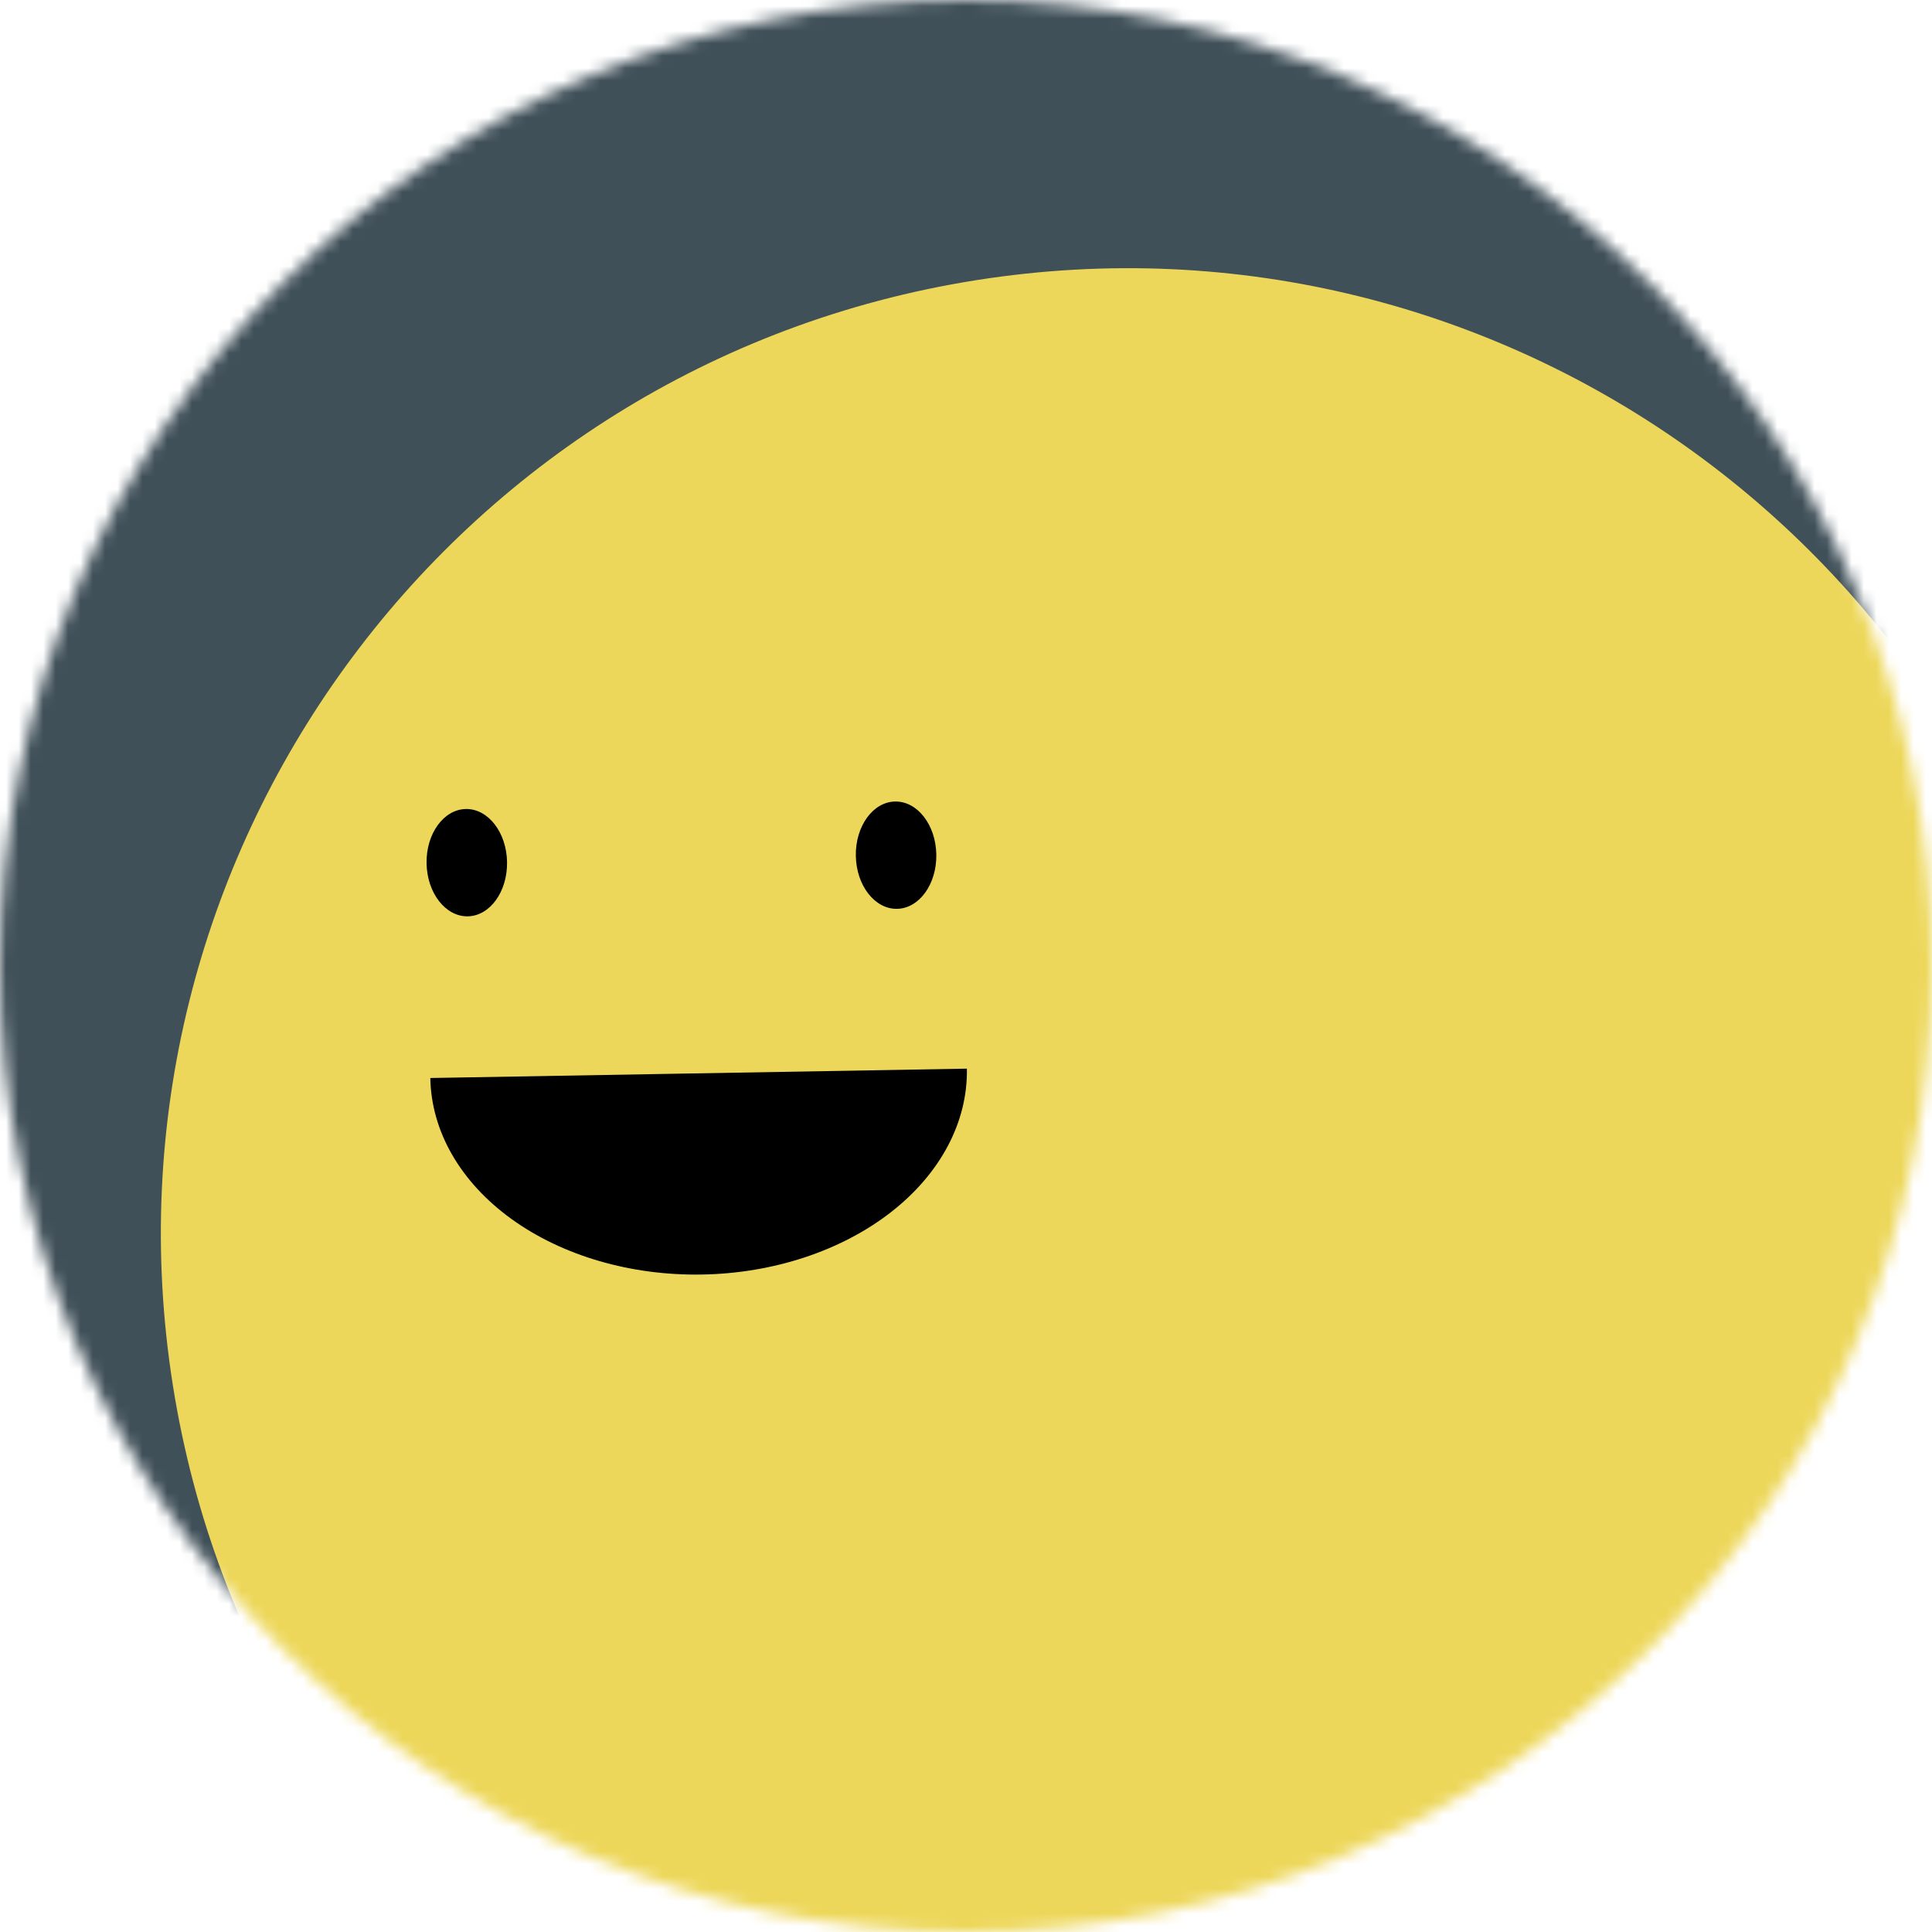 <svg width="156" height="156" viewBox="0 0 156 156" fill="none" xmlns="http://www.w3.org/2000/svg">
<g clip-path="url(#clip0_13_66)">
<mask id="mask0_13_66" style="mask-type:luminance" maskUnits="userSpaceOnUse" x="0" y="0" width="156" height="156">
<path d="M156 78C156 34.922 121.078 0 78 0C34.922 0 0 34.922 0 78C0 121.078 34.922 156 78 156C121.078 156 156 121.078 156 78Z" fill="white"/>
</mask>
<g mask="url(#mask0_13_66)">
<path d="M156 0H0V156H156V0Z" fill="#405059"/>
<path d="M78.798 22.627C36.25 29.366 7.221 69.321 13.96 111.869C20.699 154.416 60.654 183.445 103.202 176.706C145.75 169.967 174.779 130.013 168.04 87.465C161.301 44.917 121.346 15.888 78.798 22.627Z" fill="#EDD75A"/>
<path d="M34.746 87.044C34.821 91.353 37.175 95.446 41.291 98.422C45.407 101.398 50.947 103.014 56.693 102.913C62.438 102.813 67.918 101.005 71.928 97.887C75.937 94.769 78.148 90.597 78.072 86.288" fill="black"/>
<path d="M40.942 69.6C40.9 67.207 39.412 65.293 37.617 65.324C35.822 65.355 34.401 67.32 34.443 69.713C34.485 72.106 35.974 74.021 37.768 73.989C39.563 73.958 40.984 71.993 40.942 69.6Z" fill="black"/>
<path d="M75.603 68.995C75.562 66.602 74.073 64.688 72.278 64.719C70.484 64.75 69.063 66.716 69.104 69.108C69.146 71.501 70.635 73.416 72.43 73.384C74.224 73.353 75.645 71.388 75.603 68.995Z" fill="black"/>
</g>
</g>
<defs>
<clipPath id="clip0_13_66">
<rect width="156" height="156" fill="white"/>
</clipPath>
</defs>
</svg>
